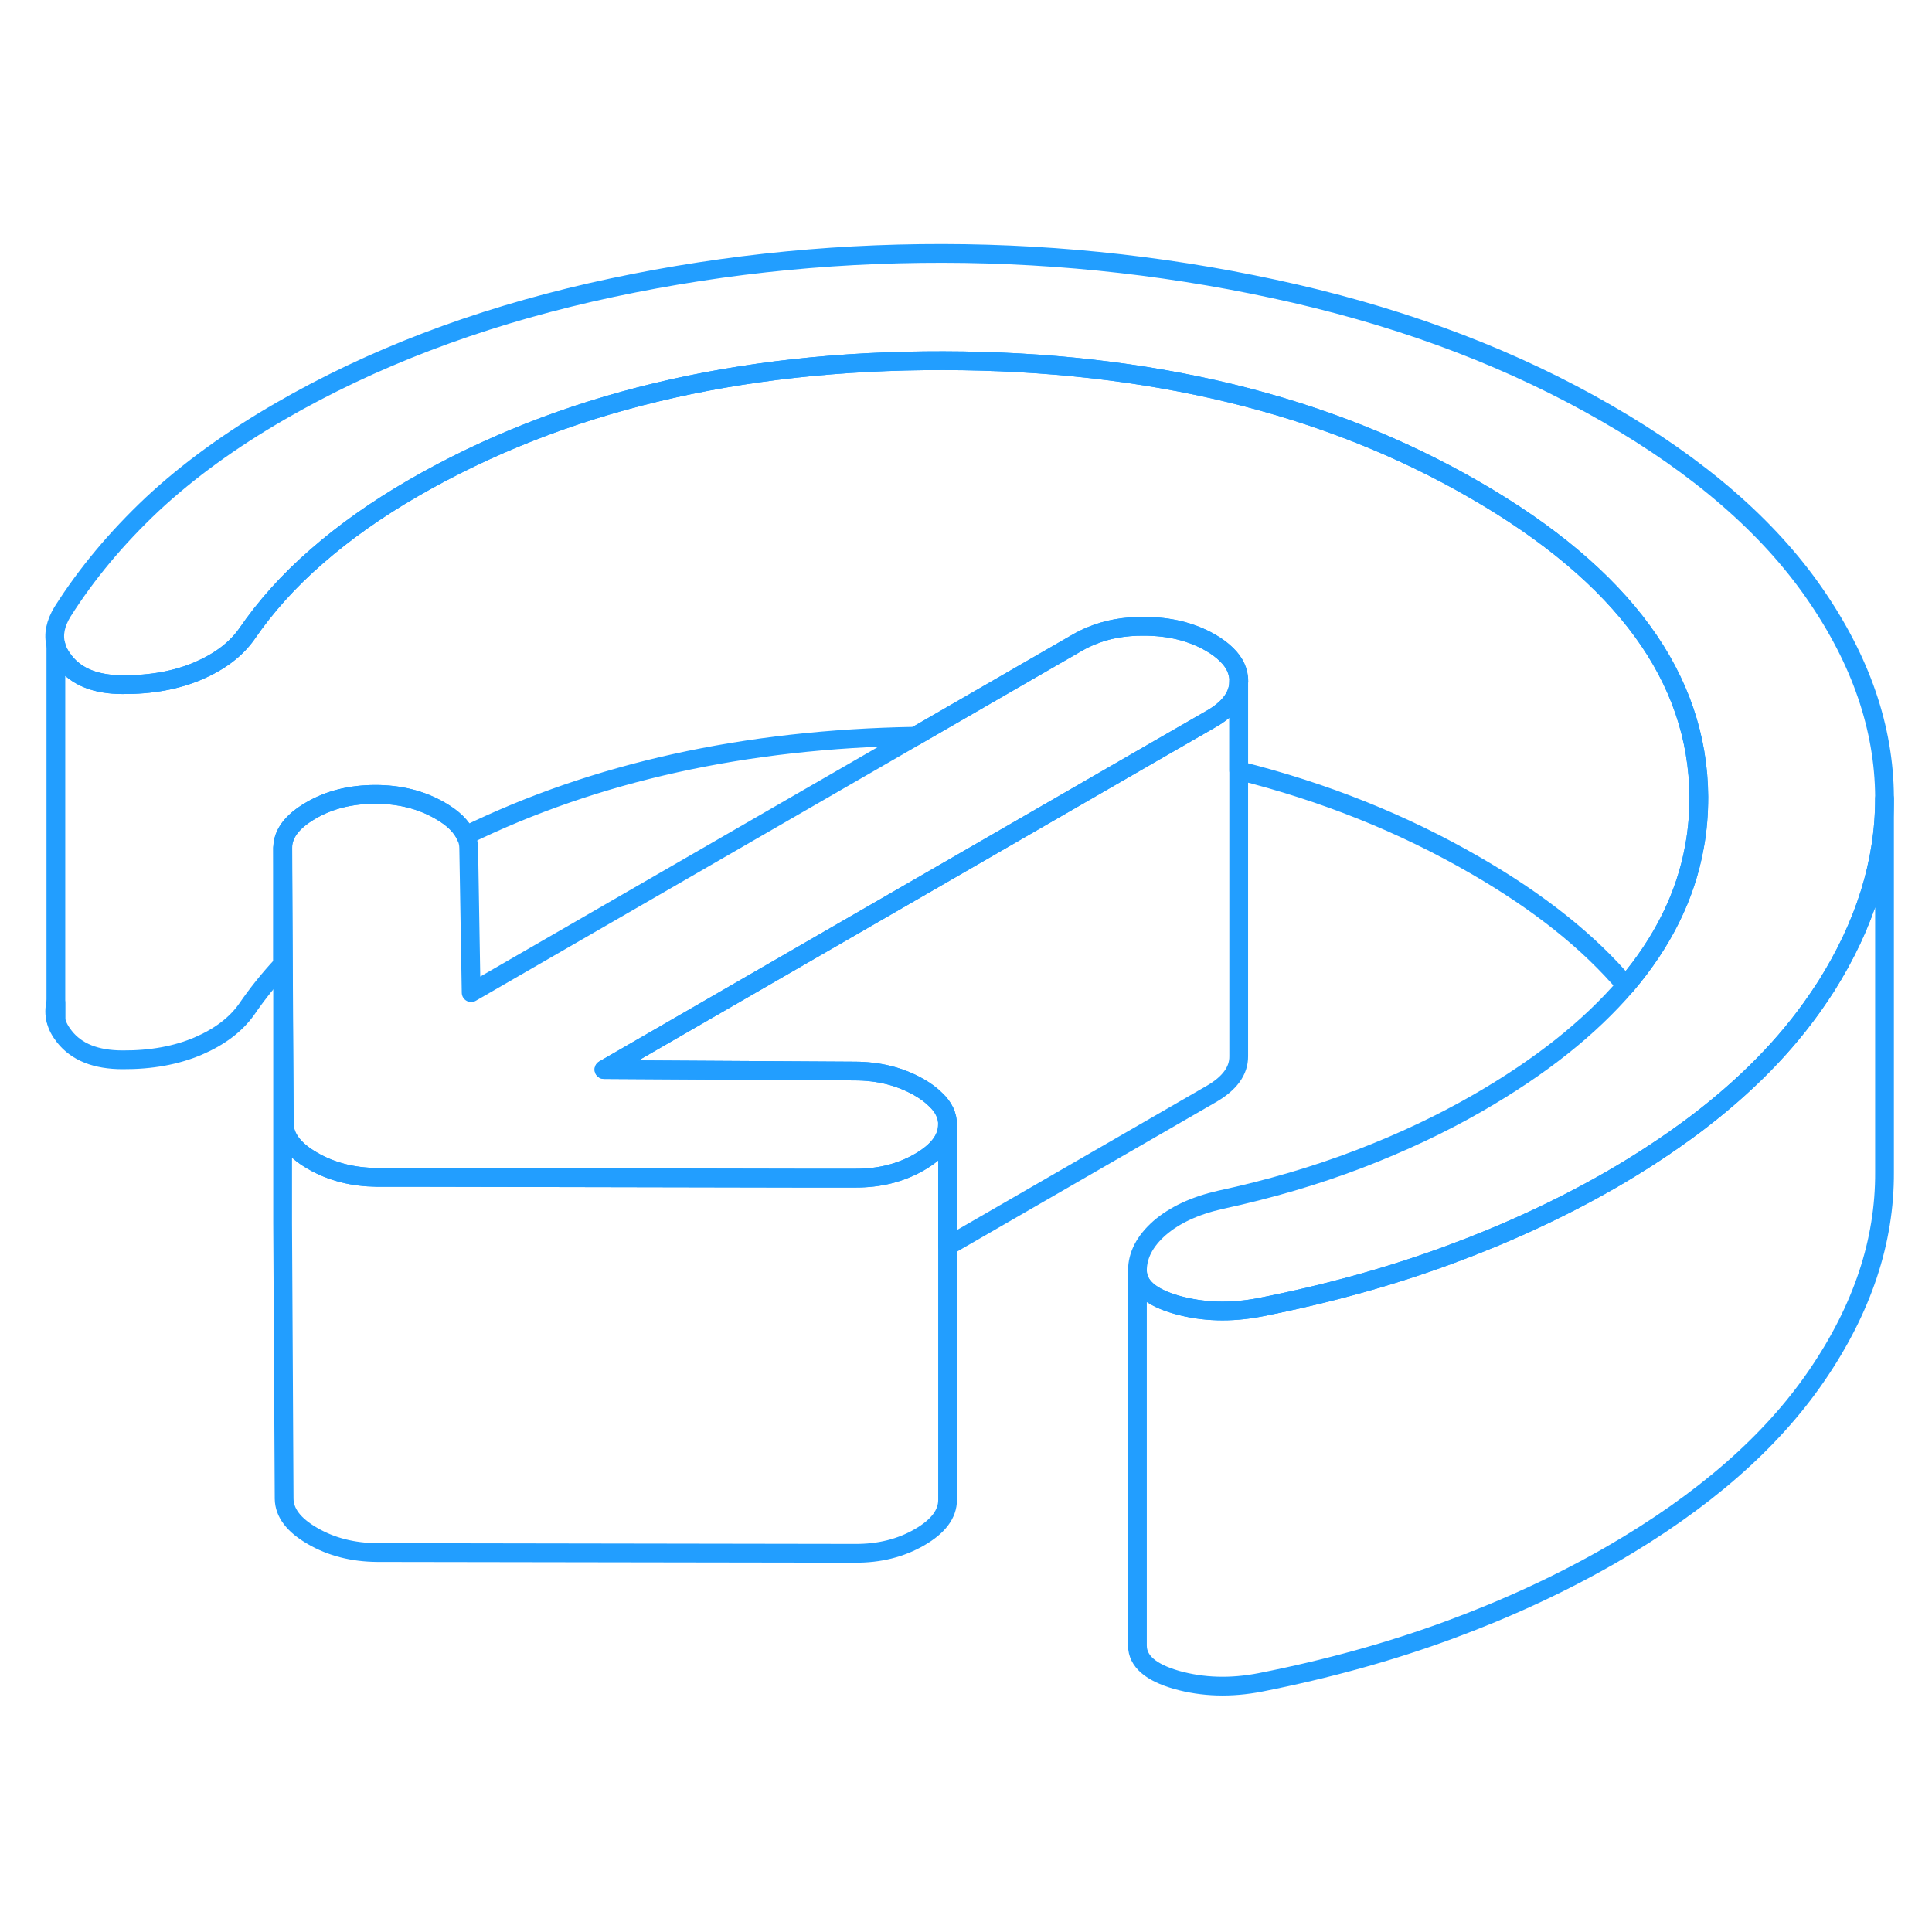 <svg width="48" height="48" viewBox="0 0 103 81" fill="none" xmlns="http://www.w3.org/2000/svg" stroke-width="1px" stroke-linecap="round" stroke-linejoin="round"><path d="M2.978 43.37V42.46C2.898 42.77 2.898 43.08 2.978 43.37Z" stroke="#229EFF" stroke-linejoin="round"/><path d="M50.518 48.96V68.96C50.518 69.71 50.028 70.37 49.028 70.95C48.028 71.53 46.878 71.82 45.578 71.81L20.118 71.77C18.818 71.76 17.668 71.47 16.668 70.89C15.658 70.31 15.158 69.65 15.148 68.9L15.068 54.2V34.2L15.098 40.38L15.148 48.9C15.158 49.65 15.658 50.31 16.668 50.89C17.168 51.18 17.698 51.39 18.268 51.54C18.848 51.69 19.458 51.76 20.108 51.77H22.488L42.618 51.81H45.568C46.868 51.82 48.018 51.53 49.018 50.95C50.018 50.37 50.508 49.71 50.508 48.96H50.518Z" stroke="#229EFF" stroke-linejoin="round"/><path d="M100.469 31.58V51.49C100.489 55.17 99.289 58.78 96.859 62.33C94.429 65.89 90.779 69.07 85.899 71.89C83.259 73.41 80.379 74.75 77.259 75.9C74.139 77.05 70.789 77.98 67.199 78.69C65.609 79 64.119 78.95 62.729 78.56C61.339 78.16 60.649 77.56 60.639 76.74V56.74C60.649 57.56 61.339 58.16 62.729 58.56C64.119 58.95 65.609 59 67.199 58.69C70.789 57.98 74.139 57.05 77.259 55.9C80.379 54.75 83.259 53.41 85.899 51.89C87.509 50.96 88.989 49.98 90.339 48.97C93.059 46.92 95.229 44.71 96.859 42.33C97.029 42.08 97.199 41.83 97.359 41.58C99.429 38.3 100.469 34.97 100.469 31.58Z" stroke="#229EFF" stroke-linejoin="round"/><path d="M66.038 25.31V25.33C66.038 26.1 65.538 26.78 64.548 27.34L61.458 29.12L32.198 46.02L45.548 46.1C46.848 46.1 47.998 46.39 49.008 46.97C49.358 47.17 49.648 47.39 49.878 47.62C50.308 48.02 50.518 48.47 50.518 48.96C50.518 49.71 50.028 50.37 49.028 50.95C48.028 51.53 46.878 51.82 45.578 51.81H42.628L22.498 51.77H20.118C19.468 51.76 18.858 51.69 18.278 51.54C17.708 51.39 17.178 51.18 16.678 50.89C15.668 50.31 15.168 49.65 15.158 48.9L15.108 40.38L15.078 34.2C15.078 33.45 15.578 32.79 16.578 32.21C17.568 31.63 18.718 31.35 20.018 31.35C21.318 31.35 22.468 31.64 23.468 32.22C24.168 32.62 24.618 33.07 24.828 33.55C24.938 33.77 24.988 33.99 24.988 34.22L25.118 41.92L48.798 28.25L57.458 23.25C57.688 23.12 57.928 23 58.178 22.9C59.008 22.55 59.948 22.38 60.998 22.39C62.348 22.39 63.528 22.68 64.538 23.26C64.888 23.46 65.178 23.68 65.408 23.91C65.838 24.33 66.048 24.8 66.048 25.31H66.038Z" stroke="#229EFF" stroke-linejoin="round"/><path d="M100.469 31.49V31.58C100.469 34.97 99.429 38.3 97.359 41.58C97.199 41.83 97.029 42.08 96.859 42.33C95.229 44.71 93.059 46.92 90.339 48.97C88.989 49.98 87.509 50.96 85.899 51.89C83.259 53.41 80.379 54.75 77.259 55.9C74.139 57.05 70.789 57.98 67.199 58.69C65.609 59 64.119 58.95 62.729 58.56C61.339 58.16 60.649 57.56 60.639 56.74C60.639 55.92 61.029 55.17 61.819 54.47C62.619 53.78 63.689 53.28 65.039 52.97C67.689 52.4 70.159 51.67 72.459 50.79C74.749 49.91 76.869 48.91 78.809 47.79C82.139 45.87 84.759 43.78 86.679 41.54C88.639 39.24 89.869 36.77 90.339 34.13C90.499 33.27 90.569 32.38 90.569 31.48C90.529 25.15 86.549 19.69 78.629 15.12C70.709 10.54 61.259 8.25 50.299 8.23C39.339 8.21 29.919 10.47 22.039 15.02C20.099 16.14 18.389 17.35 16.889 18.66C15.389 19.96 14.149 21.35 13.149 22.81C12.569 23.63 11.699 24.28 10.559 24.77C9.409 25.26 8.069 25.51 6.539 25.5C5.119 25.5 4.089 25.09 3.439 24.27C3.209 23.98 3.049 23.69 2.979 23.38C2.829 22.82 2.959 22.23 3.329 21.62C4.619 19.58 6.219 17.67 8.119 15.88C10.029 14.1 12.299 12.45 14.949 10.92C19.819 8.1 25.339 6 31.489 4.59C37.639 3.19 43.899 2.5 50.269 2.51C56.629 2.52 62.899 3.24 69.069 4.66C75.239 6.09 80.769 8.21 85.679 11.05C90.589 13.88 94.279 17.08 96.739 20.64C99.209 24.2 100.449 27.82 100.469 31.49Z" stroke="#229EFF" stroke-linejoin="round"/><path d="M66.039 25.33V45.31C66.049 46.09 65.549 46.77 64.549 47.34L50.519 55.44V48.96C50.519 48.47 50.309 48.02 49.879 47.62C49.649 47.39 49.359 47.17 49.009 46.97C47.999 46.39 46.849 46.1 45.549 46.1L32.199 46.02L61.459 29.12L64.549 27.34C65.539 26.78 66.039 26.1 66.039 25.33Z" stroke="#229EFF" stroke-linejoin="round"/><path d="M90.569 31.48C90.569 32.38 90.499 33.27 90.339 34.13C89.869 36.77 88.638 39.24 86.678 41.54C84.728 39.23 82.048 37.09 78.628 35.12C74.788 32.9 70.599 31.22 66.039 30.08V25.31C66.039 24.8 65.828 24.33 65.398 23.91C65.168 23.68 64.879 23.46 64.529 23.26C63.519 22.68 62.339 22.39 60.989 22.39C59.938 22.38 58.998 22.55 58.169 22.9C57.919 23 57.678 23.12 57.449 23.25L48.789 28.25C39.719 28.4 31.729 30.17 24.819 33.55C24.609 33.07 24.159 32.62 23.459 32.22C22.459 31.64 21.308 31.35 20.009 31.35C18.709 31.35 17.559 31.63 16.569 32.21C15.569 32.79 15.069 33.45 15.069 34.2V40.42C14.349 41.19 13.708 41.99 13.148 42.81C12.568 43.63 11.699 44.28 10.559 44.77C9.409 45.26 8.069 45.51 6.539 45.5C5.119 45.5 4.088 45.09 3.438 44.27C3.208 43.98 3.049 43.69 2.979 43.38V23.38C3.049 23.69 3.208 23.98 3.438 24.27C4.088 25.09 5.119 25.5 6.539 25.5C8.069 25.51 9.409 25.26 10.559 24.77C11.699 24.28 12.568 23.63 13.148 22.81C14.148 21.35 15.388 19.96 16.888 18.66C18.388 17.35 20.099 16.14 22.039 15.02C29.919 10.47 39.339 8.21 50.299 8.23C61.259 8.25 70.708 10.54 78.628 15.12C86.548 19.69 90.529 25.15 90.569 31.48Z" stroke="#229EFF" stroke-linejoin="round"/></svg>